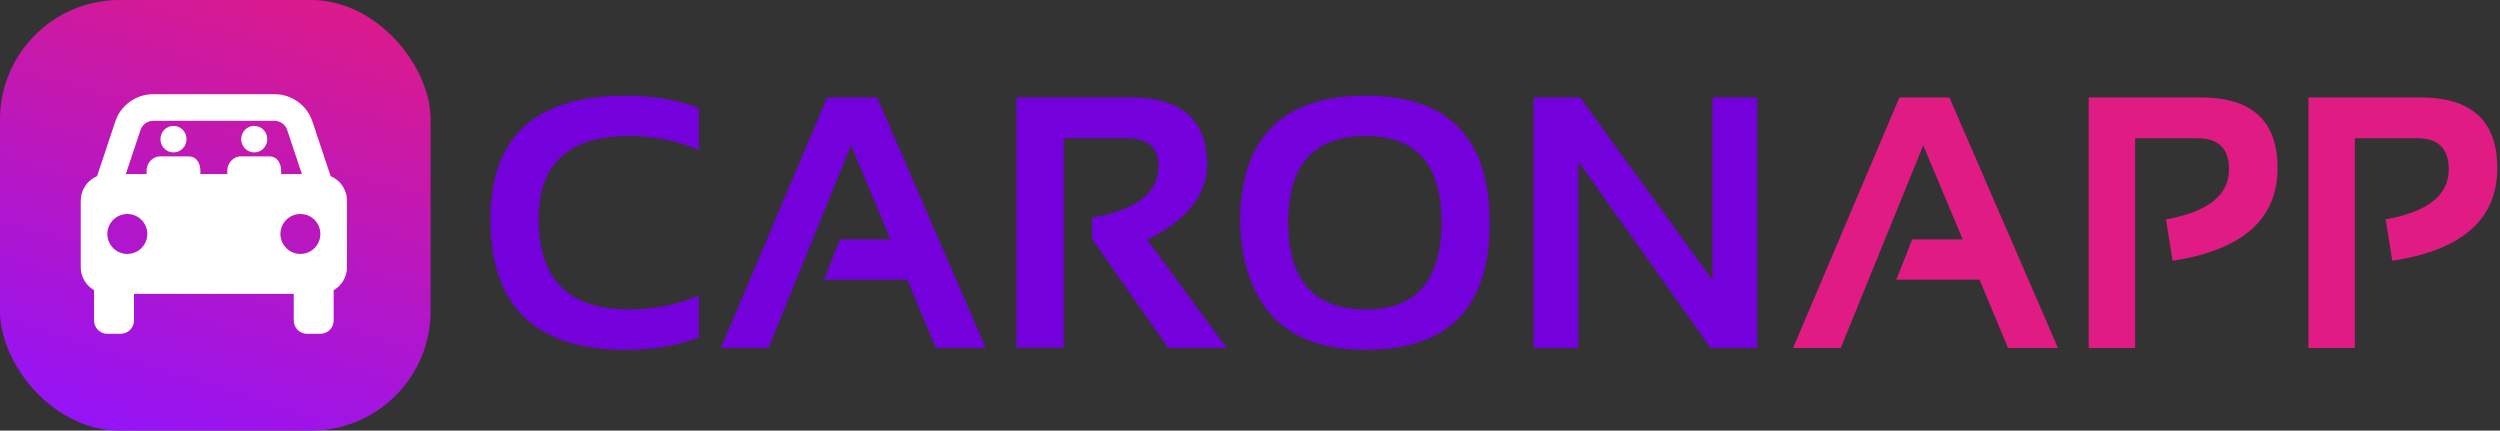 <svg fill="none" height="36" viewBox="0 0 209 36" width="209" xmlns="http://www.w3.org/2000/svg" xmlns:xlink="http://www.w3.org/1999/xlink"><rect x="0" y="0" width="209" height="36" fill="#333333" stroke="none"/><linearGradient id="a" gradientUnits="userSpaceOnUse" x1="0" x2="13.63" y1="36" y2="-7.078"><stop offset="0" stop-color="#9013fe"/><stop offset="1" stop-color="#e01b84"/></linearGradient><rect fill="url(#a)" height="36" rx="10" width="36"/><g fill="#fff"><path d="m20.152 13.075c-.17 0-.327.033-.47.1-.425.217-.675.631-.678 1.091v3.174c.08.505.647.367.661 0v-2.997c.051-.171.375-.1.383 0v6.879c.083.703.975.496.997-.012v-4.213c.057-.272.432-.148.441.012-.016 1.4-.012 2.8-.012 4.201.089.699.977.52.997.012l.012-6.879c.052-.167.353-.103.359 0v2.997c.08.505.647.367.661 0v-3.174c-.008-.441-.167-.883-.545-1.091-.124-.067-.275-.1-.452-.1zm.012-1.442c0 .612.488 1.109 1.09 1.109s1.09-.496 1.09-1.109-.488-1.109-1.09-1.109-1.09.496-1.09 1.109z"/><path d="m12.629 14.274h3.75v.75h-3.75z"/><path d="m27.641 14.725-1.522-4.567c-.221-.665-.646-1.243-1.214-1.653-.568-.41-1.251-.63-1.952-.629h-10.148c-.701-.001-1.384.22-1.952.629-.568.41-.993.988-1.214 1.653l-1.522 4.567c-.405.169-.751.455-.994.82-.243.365-.373.794-.373 1.233v5.564c0 .821.45 1.531 1.113 1.918v2.534c0 .295.117.578.326.787s.492.326.787.326h1.113c.295 0 .578-.117.787-.326.209-.209.326-.492.326-.787v-2.226h13.355v2.226c0 .295.117.578.326.787s.492.326.787.326h1.113c.295 0 .578-.117.787-.326s.326-.492.326-.787v-2.534c.338-.194.618-.473.814-.809.195-.337.299-.719.299-1.108v-5.564c0-.439-.13-.868-.373-1.233-.243-.365-.589-.651-.994-.82zm-14.836-4.624h10.146c.48 0 .905.305 1.056.761l1.231 3.69h-14.719l1.23-3.69c.074-.222.216-.414.405-.551.19-.137.417-.21.651-.21zm-2.16 11.129c-.219 0-.436-.043-.639-.127-.203-.084-.387-.207-.542-.362-.155-.155-.278-.339-.362-.542-.084-.203-.127-.42-.127-.639 0-.219.043-.436.127-.639.084-.203.207-.387.362-.542.155-.155.339-.278.542-.362.203-.084.42-.127.639-.127.443 0.0.868.176 1.181.489.313.313.489.738.489 1.181-0.0.443-.176.868-.489 1.181-.313.313-.738.489-1.181.489zm14.468 0c-.219 0-.436-.043-.639-.127s-.387-.207-.542-.362c-.155-.155-.278-.339-.362-.542-.084-.203-.127-.42-.127-.639 0-.219.043-.436.127-.639.084-.203.207-.387.362-.542.155-.155.339-.278.542-.362.203-.084.42-.127.639-.127.443 0.0.868.176 1.181.489.313.313.489.738.489 1.181-0.0.443-.176.868-.489 1.181-.313.313-.738.489-1.181.489z"/><path d="m19.379 14.274h3.75v.75h-3.75z"/><path d="m13.402 13.075c-.17 0-.327.033-.47.1-.425.217-.675.631-.678 1.091v3.174c.08.505.647.367.661 0v-2.997c.051-.171.375-.1.383 0v6.879c.083.703.975.496.997-.012v-4.213c.057-.272.432-.148.441.012-.016 1.4-.012 2.8-.012 4.201.089.699.977.52.997.012l.012-6.879c.052-.167.353-.103.359 0v2.997c.08.505.647.367.661 0v-3.174c-.008-.441-.167-.883-.545-1.091-.124-.067-.275-.1-.452-.1zm.012-1.442c0 .612.488 1.109 1.09 1.109s1.09-.496 1.09-1.109-.488-1.109-1.09-1.109-1.09.496-1.09 1.109z"/></g><path d="m58.432 28.215c-1.807.684-3.857 1.025-6.152 1.025-7.519 0-11.279-3.638-11.279-10.913 0-6.885 3.76-10.327 11.279-10.327 2.295 0 4.346.342 6.152 1.025v3.516c-1.807-.781-3.76-1.172-5.859-1.172-5.029 0-7.544 2.319-7.544 6.958 0 5.029 2.515 7.544 7.544 7.544 2.1 0 4.053-.391 5.859-1.172z" fill="#7400db"/><path d="m64.247 29.094h-3.984l8.892-20.947h4.175l9.082 20.947h-4.175l-2.388-5.713h-6.958l1.333-3.369h4.219l-3.296-7.866z" fill="#7400db"/><path d="m84.975 29.064v-20.918h9.521c4.277 0 6.416 1.87 6.416 5.61 0 2.529-1.665 4.624-4.995 6.284l6.636 9.053h-4.893l-6.372-9.126v-1.772c3.711-.635 5.566-2.075 5.566-4.321 0-1.543-.869-2.314-2.607-2.314h-5.317v17.505z" fill="#7400db"/><path d="m107.694 18.561c0 4.873 2.163 7.31 6.49 7.31 4.218 0 6.328-2.437 6.328-7.31 0-4.795-2.11-7.192-6.328-7.192-4.327 0-6.49 2.397-6.49 7.192zm-4.028.088c0-7.1 3.506-10.649 10.518-10.649 6.904 0 10.356 3.55 10.356 10.649 0 7.061-3.452 10.591-10.356 10.591-6.7 0-10.205-3.53-10.518-10.591z" fill="#7400db"/><path d="m128.217 29.094v-20.947h3.882l11.059 15.264v-15.264h3.736v20.947h-3.882l-11.06-15.586v15.586z" fill="#7400db"/><path d="m153.886 29.094h-3.985l8.892-20.947h4.175l9.082 20.947h-4.175l-2.388-5.713h-6.958l1.333-3.369h4.219l-3.296-7.866z" fill="#e01b84"/><path d="m174.613 29.094v-20.947h9.375c4.278 0 6.416 1.968 6.416 5.903 0 4.268-2.925 6.851-8.774 7.749l-.557-3.457c3.516-.635 5.274-2.026 5.274-4.175 0-1.738-.869-2.607-2.608-2.607h-5.244v17.534z" fill="#e01b84"/><path d="m192.982 29.094v-20.947h9.375c4.278 0 6.416 1.968 6.416 5.903 0 4.268-2.924 6.851-8.774 7.749l-.557-3.457c3.516-.635 5.274-2.026 5.274-4.175 0-1.738-.869-2.607-2.608-2.607h-5.244v17.534z" fill="#e01b84"/></svg>